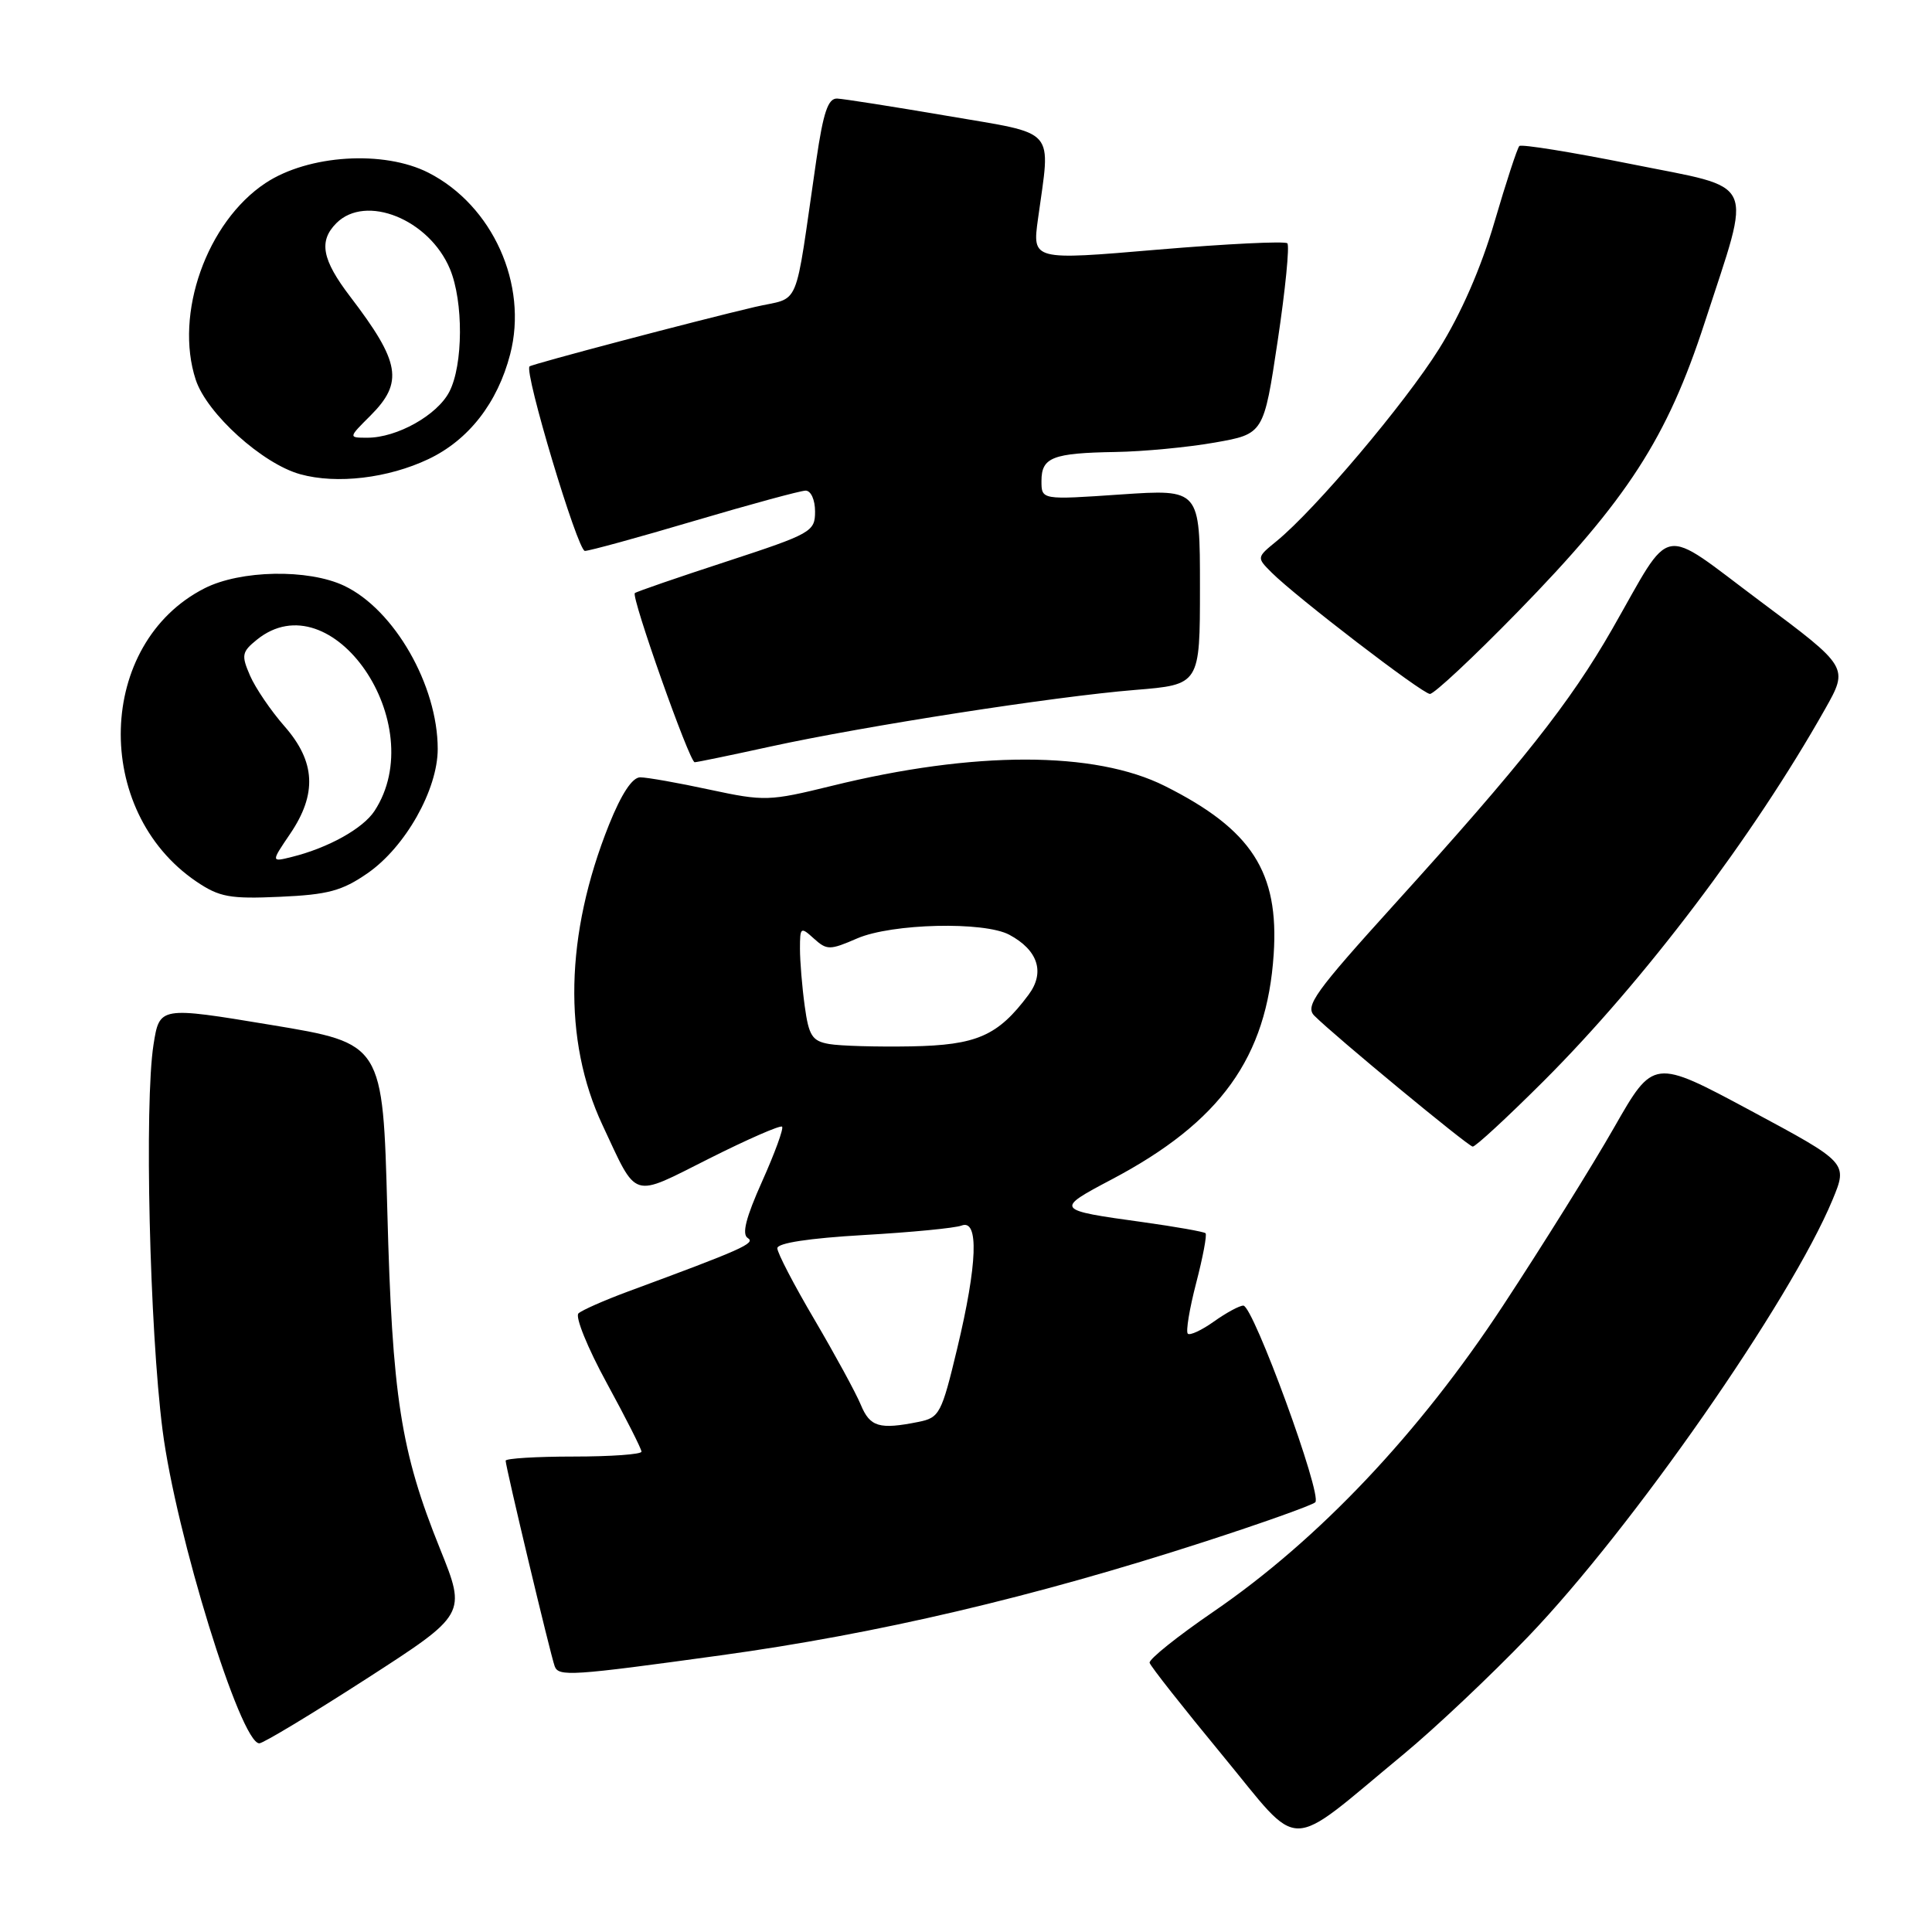<?xml version="1.0" encoding="UTF-8" standalone="no"?>
<!DOCTYPE svg PUBLIC "-//W3C//DTD SVG 1.1//EN" "http://www.w3.org/Graphics/SVG/1.1/DTD/svg11.dtd" >
<svg xmlns="http://www.w3.org/2000/svg" xmlns:xlink="http://www.w3.org/1999/xlink" version="1.1" viewBox="0 0 256 256">
 <g >
 <path fill="currentColor"
d=" M 186.00 232.43 C 190.12 229.02 197.55 222.01 202.50 216.85 C 216.25 202.52 237.25 172.38 242.82 158.98 C 244.85 154.08 244.85 154.08 231.98 147.17 C 219.10 140.26 219.10 140.26 213.89 149.38 C 211.03 154.40 204.40 165.03 199.16 173.00 C 188.04 189.93 174.72 204.01 160.81 213.54 C 156.02 216.82 152.21 219.87 152.33 220.33 C 152.45 220.79 156.79 226.29 161.96 232.56 C 172.67 245.53 170.14 245.54 186.00 232.43 Z  M 48.55 222.45 C 61.80 213.90 61.80 213.90 58.31 205.24 C 53.09 192.30 51.97 185.11 51.32 160.38 C 50.73 138.26 50.73 138.26 35.93 135.81 C 21.14 133.36 21.14 133.36 20.34 138.43 C 19.12 146.23 19.82 176.11 21.54 189.50 C 23.31 203.30 31.87 231.00 34.36 231.00 C 34.87 231.00 41.26 227.15 48.55 222.45 Z  M 95.50 219.34 C 116.25 216.49 136.94 211.63 159.50 204.32 C 167.20 201.83 173.85 199.46 174.28 199.06 C 175.26 198.15 166.06 173.00 164.75 173.00 C 164.23 173.00 162.48 173.95 160.85 175.11 C 159.22 176.27 157.66 176.99 157.39 176.72 C 157.11 176.45 157.61 173.42 158.50 170.00 C 159.39 166.58 159.95 163.61 159.74 163.41 C 159.54 163.21 155.80 162.55 151.44 161.94 C 139.78 160.33 139.74 160.27 147.34 156.26 C 161.73 148.66 167.87 140.12 168.77 126.44 C 169.49 115.55 165.86 109.92 154.37 104.16 C 145.08 99.49 129.09 99.48 110.22 104.13 C 101.90 106.17 101.31 106.19 94.02 104.63 C 89.86 103.73 85.72 103.00 84.83 103.00 C 83.78 103.00 82.34 105.19 80.70 109.27 C 74.87 123.83 74.57 137.84 79.83 149.07 C 84.52 159.08 83.52 158.76 93.96 153.52 C 99.05 150.96 103.40 149.06 103.63 149.29 C 103.86 149.52 102.67 152.78 100.99 156.53 C 98.83 161.35 98.27 163.55 99.09 164.05 C 100.18 164.73 98.31 165.56 83.25 171.12 C 80.09 172.29 77.12 173.60 76.65 174.03 C 76.18 174.46 77.86 178.61 80.40 183.26 C 82.93 187.90 85.00 191.99 85.00 192.35 C 85.00 192.71 80.95 193.00 76.00 193.00 C 71.05 193.00 67.00 193.25 67.00 193.55 C 67.00 194.36 72.94 219.27 73.50 220.79 C 74.01 222.18 75.72 222.07 95.50 219.34 Z  M 204.54 143.25 C 217.88 129.92 232.29 110.87 241.83 93.96 C 244.96 88.41 244.96 88.41 233.23 79.66 C 219.69 69.55 221.75 69.16 213.63 83.35 C 208.02 93.14 201.69 101.14 184.77 119.82 C 174.23 131.46 172.89 133.32 174.16 134.59 C 176.85 137.28 194.49 151.86 195.14 151.93 C 195.49 151.97 199.72 148.06 204.54 143.25 Z  M 48.70 115.71 C 53.71 112.24 58.00 104.64 58.00 99.24 C 58.00 90.81 52.24 80.77 45.61 77.62 C 40.85 75.36 31.85 75.53 27.09 77.96 C 12.80 85.24 12.19 107.43 26.02 116.81 C 29.07 118.87 30.45 119.13 37.09 118.83 C 43.44 118.55 45.32 118.05 48.70 115.71 Z  M 102.05 98.93 C 114.61 96.19 139.70 92.29 150.40 91.42 C 159.00 90.72 159.00 90.72 159.00 77.77 C 159.00 64.81 159.00 64.81 148.50 65.52 C 138.00 66.24 138.00 66.24 138.00 63.73 C 138.00 60.60 139.46 60.03 147.83 59.89 C 151.50 59.83 157.41 59.27 160.97 58.64 C 167.45 57.50 167.45 57.50 169.30 45.16 C 170.32 38.37 170.89 32.56 170.58 32.24 C 170.26 31.93 162.53 32.31 153.39 33.08 C 136.78 34.50 136.78 34.50 137.54 29.00 C 139.22 16.73 140.24 17.88 125.50 15.35 C 118.35 14.13 111.79 13.10 110.93 13.06 C 109.72 13.01 109.09 14.88 108.16 21.25 C 105.18 41.67 106.21 39.22 100.00 40.68 C 92.28 42.49 70.57 48.22 70.17 48.55 C 69.40 49.19 76.54 73.00 77.50 73.00 C 78.08 73.00 84.61 71.21 92.03 69.01 C 99.44 66.82 106.06 65.02 106.75 65.01 C 107.45 65.01 108.00 66.22 108.00 67.78 C 108.00 70.45 107.51 70.72 96.25 74.41 C 89.79 76.52 84.33 78.40 84.12 78.59 C 83.60 79.05 91.36 101.00 92.05 101.00 C 92.35 101.00 96.85 100.07 102.05 98.93 Z  M 201.08 81.10 C 215.65 66.18 220.90 58.05 225.88 42.74 C 232.19 23.31 233.04 25.14 216.15 21.74 C 208.26 20.16 201.59 19.08 201.32 19.35 C 201.05 19.62 199.57 24.14 198.03 29.40 C 196.25 35.50 193.58 41.60 190.68 46.23 C 186.17 53.44 174.30 67.49 169.17 71.69 C 166.50 73.87 166.50 73.87 168.50 75.87 C 171.76 79.12 188.42 91.90 189.47 91.95 C 190.00 91.98 195.22 87.10 201.08 81.10 Z  M 56.78 60.83 C 62.10 58.30 65.93 53.38 67.60 46.94 C 70.00 37.71 65.28 27.23 56.78 22.89 C 50.86 19.87 40.87 20.50 35.19 24.25 C 27.40 29.41 23.07 41.62 25.94 50.33 C 27.42 54.81 34.78 61.46 39.79 62.84 C 44.63 64.18 51.43 63.37 56.78 60.83 Z  M 114.06 186.14 C 113.41 184.57 110.65 179.51 107.94 174.89 C 105.22 170.28 103.00 166.01 103.00 165.40 C 103.00 164.71 107.18 164.07 114.42 163.65 C 120.70 163.29 126.55 162.73 127.42 162.39 C 129.73 161.51 129.52 167.46 126.84 178.66 C 124.76 187.34 124.49 187.85 121.70 188.41 C 116.51 189.45 115.28 189.08 114.06 186.14 Z  M 109.88 138.34 C 107.62 137.95 107.17 137.26 106.63 133.31 C 106.28 130.78 106.00 127.36 106.00 125.71 C 106.00 122.84 106.09 122.77 107.84 124.36 C 109.57 125.92 109.95 125.92 113.59 124.34 C 118.18 122.36 130.39 122.07 133.74 123.86 C 137.55 125.90 138.50 128.85 136.29 131.81 C 132.22 137.27 129.43 138.49 120.68 138.65 C 116.18 138.73 111.32 138.59 109.88 138.34 Z  M 38.45 110.48 C 42.03 105.20 41.81 100.93 37.71 96.25 C 35.90 94.19 33.84 91.16 33.13 89.52 C 31.96 86.83 32.04 86.38 34.03 84.77 C 43.96 76.74 57.16 95.95 49.62 107.46 C 48.09 109.79 43.51 112.34 38.70 113.54 C 35.90 114.24 35.90 114.24 38.45 110.48 Z  M 49.08 55.08 C 53.50 50.66 53.05 48.01 46.40 39.30 C 42.66 34.40 42.20 31.95 44.57 29.57 C 48.47 25.67 56.87 29.06 59.62 35.64 C 61.42 39.95 61.38 48.36 59.54 51.91 C 57.94 55.01 52.61 58.00 48.68 58.00 C 46.15 58.00 46.15 58.00 49.08 55.08 Z "/>
</g>
</svg>